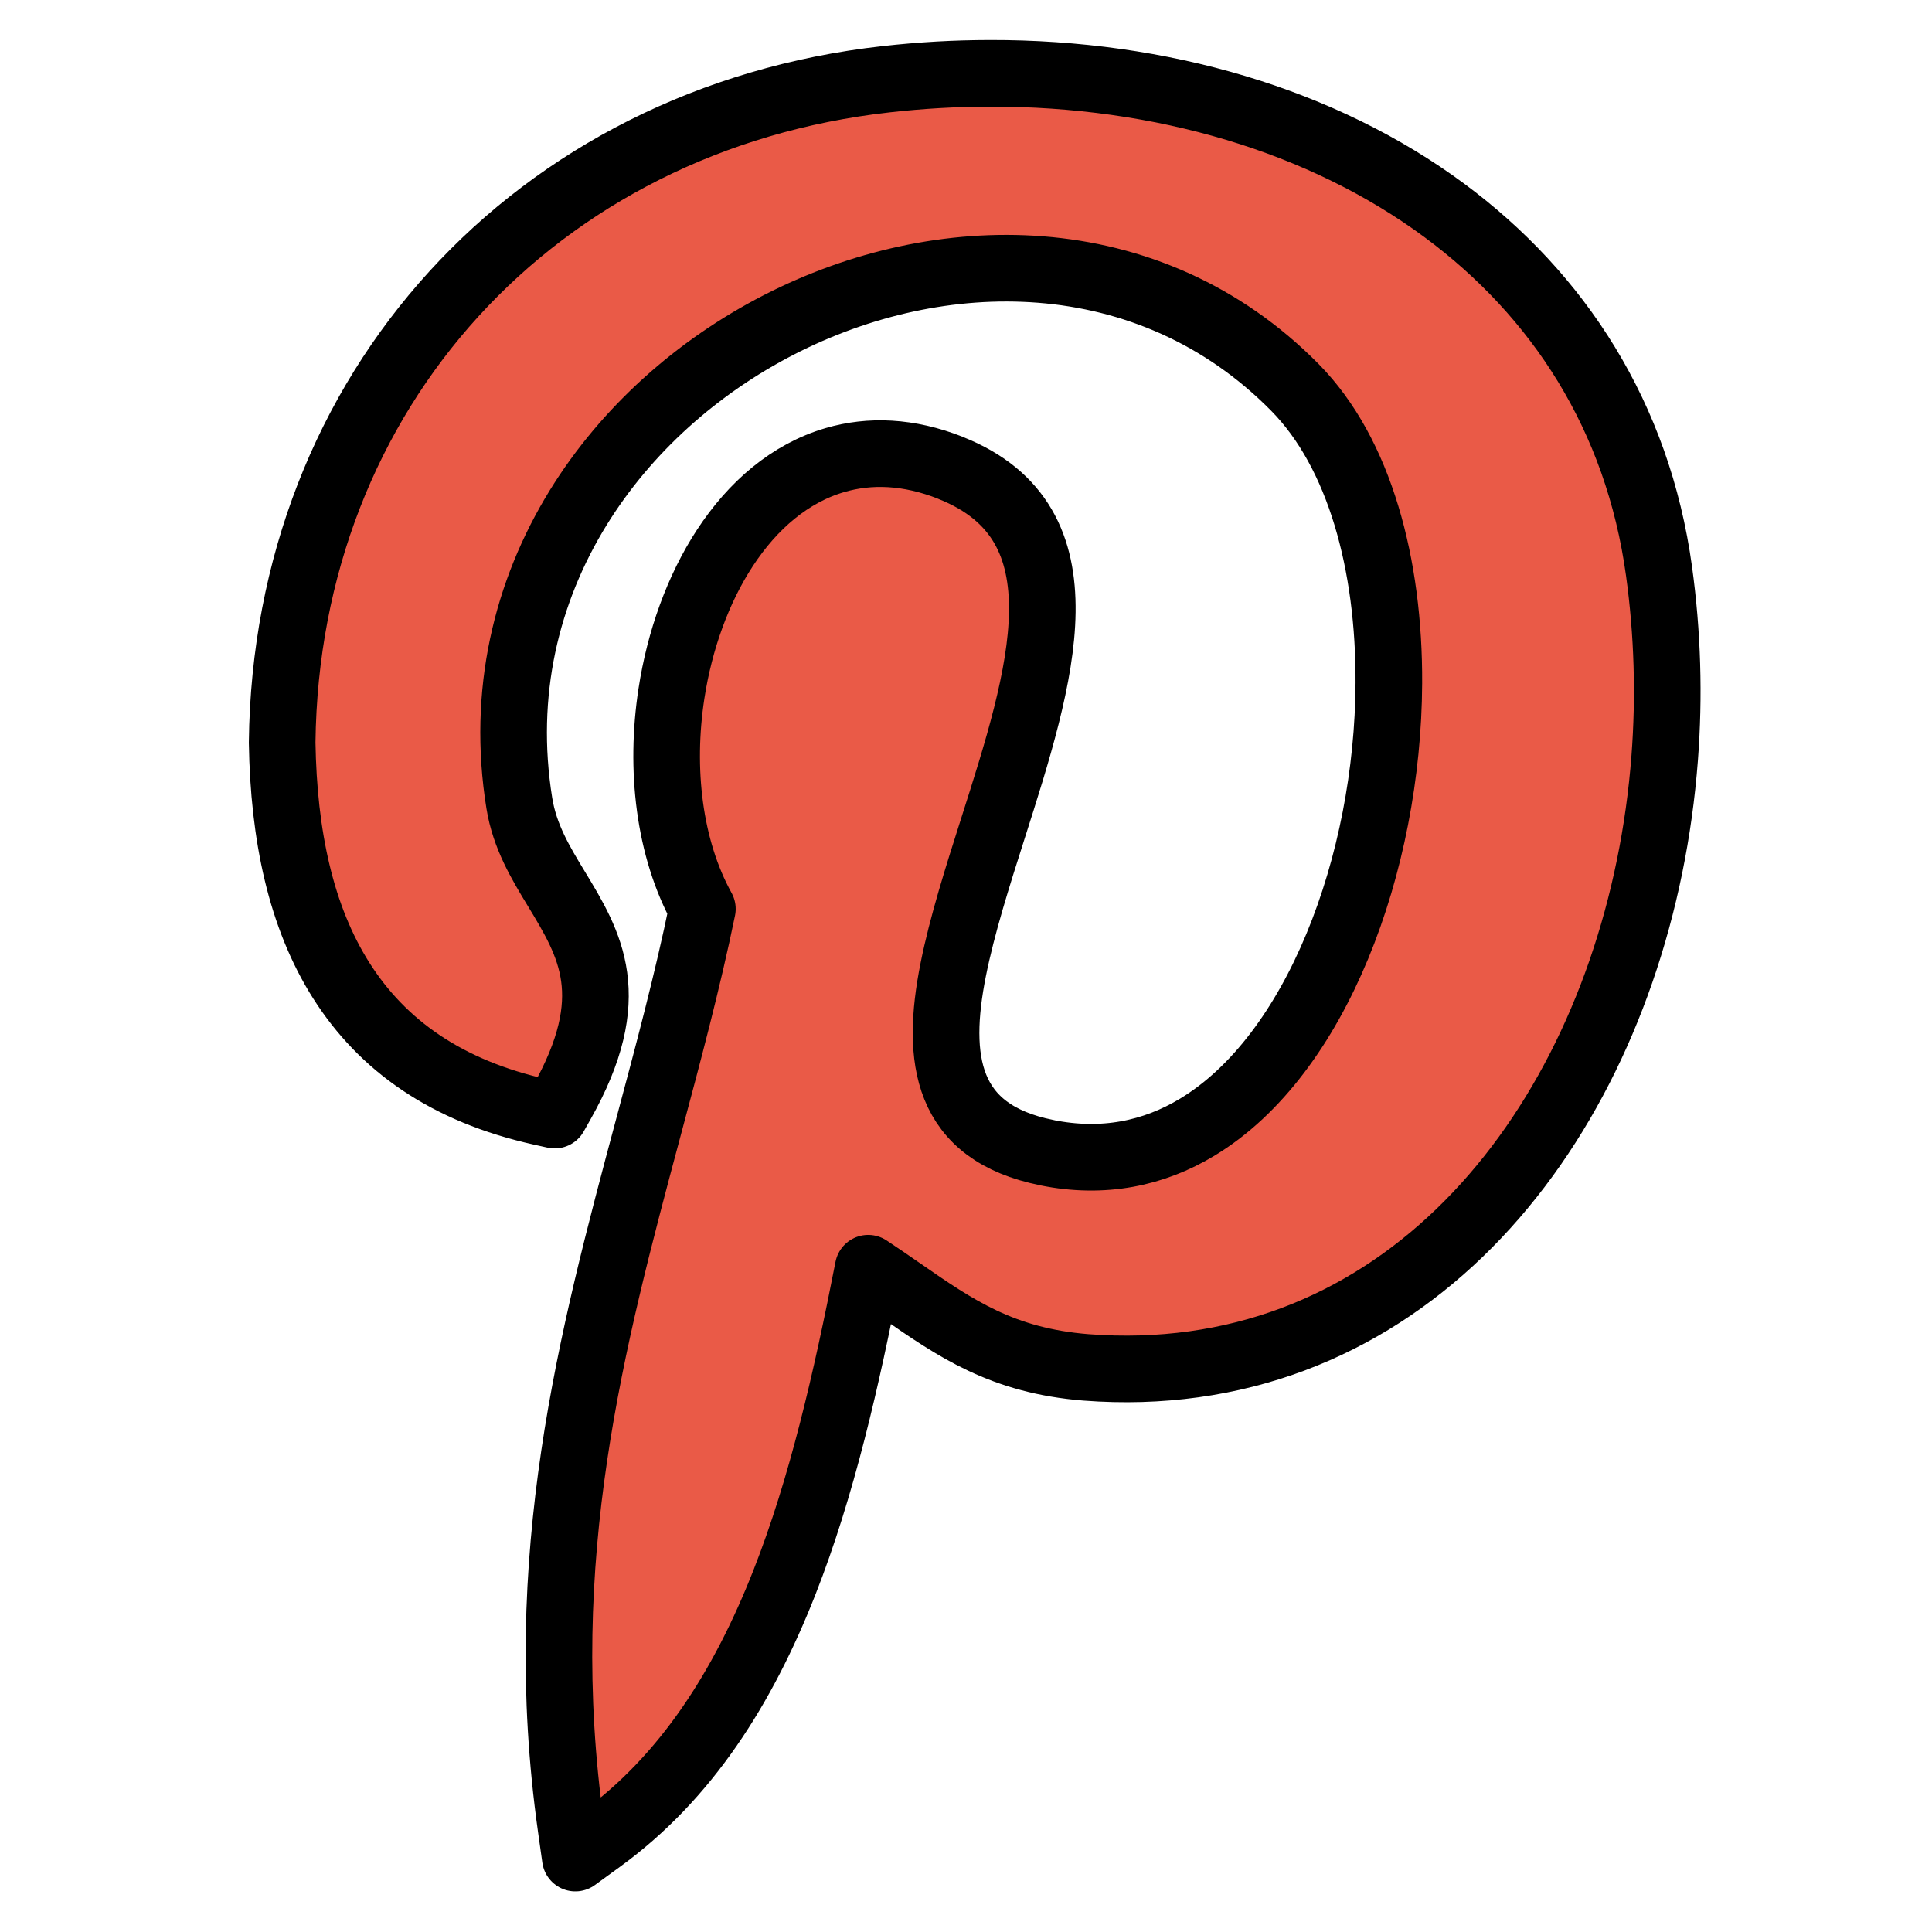 <svg id="emoji" viewBox="7 7 58 58" xmlns="http://www.w3.org/2000/svg">
<defs>
    <linearGradient id="yellow-gradient" x1="0%" y1="0%" x2="0%" y2="100%">
      <stop style="stop-color:#FDE02F;stop-opacity:1;" offset="0%" />
      <stop style="stop-color:#F7B209;stop-opacity:1;" offset="100%" />
    </linearGradient>
  </defs>
  <g id="color">
    <path fill="#EA5A47" stroke="none" d="M50.362,13.318c3.423,2.534,5.805,6.184,6.443,10.829l0,0 c0.258,1.867,0.311,3.755,0.17,5.607c-0.337,4.431-1.78,8.678-4.169,11.963 c-2.414,3.32-5.79,5.663-9.968,6.241c-1.034,0.143-2.112,0.178-3.234,0.092h-0.002 c-2.514-0.201-3.913-1.17-5.551-2.305c-0.318-0.22-0.645-0.447-0.987-0.672 c-0.649,3.326-1.388,6.567-2.516,9.435c-1.241,3.155-2.95,5.855-5.517,7.721l-0.759,0.552l-0.131-0.931 c-1.137-8.079,0.619-14.638,2.326-21.013c0.59-2.201,1.173-4.381,1.619-6.55 c-1.009-1.826-1.275-4.21-0.929-6.464c0.245-1.597,0.796-3.138,1.607-4.376 c0.836-1.277,1.952-2.24,3.301-2.635c1.044-0.305,2.211-0.266,3.474,0.234v0.002 c4.188,1.66,2.727,6.248,1.265,10.834c-0.459,1.441-0.918,2.882-1.187,4.224 c-0.538,2.692-0.229,4.89,2.806,5.496v0.002c1.698,0.344,3.213,0.024,4.519-0.765 c1.797-1.085,3.22-3.058,4.202-5.425c0.999-2.407,1.537-5.207,1.55-7.902c0.018-3.554-0.872-6.905-2.816-8.878 c-2.187-2.218-4.879-3.328-7.648-3.543c-2.673-0.208-5.418,0.411-7.857,1.666 c-2.442,1.257-4.574,3.149-6.014,5.483c-1.554,2.519-2.304,5.558-1.768,8.875c0.161,1.001,0.643,1.795,1.105,2.557 c1.023,1.687,1.966,3.242,0.161,6.44l-0.205,0.364l-0.406-0.09c-2.839-0.628-4.766-2.004-5.998-3.945 c-1.212-1.909-1.732-4.349-1.777-7.145v-0.013c0.061-5.281,1.96-9.953,5.153-13.457 c3.209-3.521,7.72-5.86,12.981-6.448c0.515-0.058,1.034-0.102,1.555-0.132c0.509-0.029,1.027-0.044,1.553-0.045 C41.868,9.19,46.707,10.613,50.362,13.318L50.362,13.318z"/>
  </g>
  <g id="hair"/>
  <g id="skin"/>
  <g id="skin-shadow"/>
  <g id="line">
    <path fill="none" stroke="#000000" stroke-linecap="round" stroke-linejoin="round" stroke-miterlimit="10" stroke-width="2" d="M50.362,13.318c3.423,2.534,5.805,6.184,6.443,10.829l0,0c0.258,1.867,0.311,3.755,0.17,5.607 c-0.337,4.431-1.78,8.678-4.169,11.963c-2.414,3.32-5.79,5.663-9.968,6.241 c-1.034,0.143-2.112,0.178-3.234,0.092h-0.002c-2.514-0.201-3.913-1.17-5.551-2.305 c-0.318-0.22-0.645-0.447-0.987-0.672c-0.649,3.326-1.388,6.567-2.516,9.435c-1.241,3.155-2.95,5.855-5.517,7.721 l-0.759,0.552l-0.131-0.931c-1.137-8.079,0.619-14.638,2.326-21.013c0.59-2.201,1.173-4.381,1.619-6.55 c-1.009-1.826-1.275-4.21-0.929-6.464c0.245-1.597,0.796-3.138,1.607-4.376 c0.836-1.277,1.952-2.24,3.301-2.635c1.044-0.305,2.211-0.266,3.474,0.234v0.002 c4.188,1.66,2.727,6.248,1.265,10.834c-0.459,1.441-0.918,2.882-1.187,4.224 c-0.538,2.692-0.229,4.89,2.806,5.496v0.002c1.698,0.344,3.213,0.024,4.519-0.765 c1.797-1.085,3.22-3.058,4.202-5.425c0.999-2.407,1.537-5.207,1.55-7.902c0.018-3.554-0.872-6.905-2.816-8.878 c-2.187-2.218-4.879-3.328-7.648-3.543c-2.673-0.208-5.418,0.411-7.857,1.666 c-2.442,1.257-4.574,3.149-6.014,5.483c-1.554,2.519-2.304,5.558-1.768,8.875c0.161,1.001,0.643,1.795,1.105,2.557 c1.023,1.687,1.966,3.242,0.161,6.44l-0.205,0.364l-0.406-0.09c-2.839-0.628-4.766-2.004-5.998-3.945 c-1.212-1.909-1.732-4.349-1.777-7.145v-0.013c0.061-5.281,1.96-9.953,5.153-13.457 c3.209-3.521,7.72-5.86,12.981-6.448c0.515-0.058,1.034-0.102,1.555-0.132c0.509-0.029,1.027-0.044,1.553-0.045 C41.868,9.19,46.707,10.613,50.362,13.318L50.362,13.318z"/>
  </g>
</svg>
